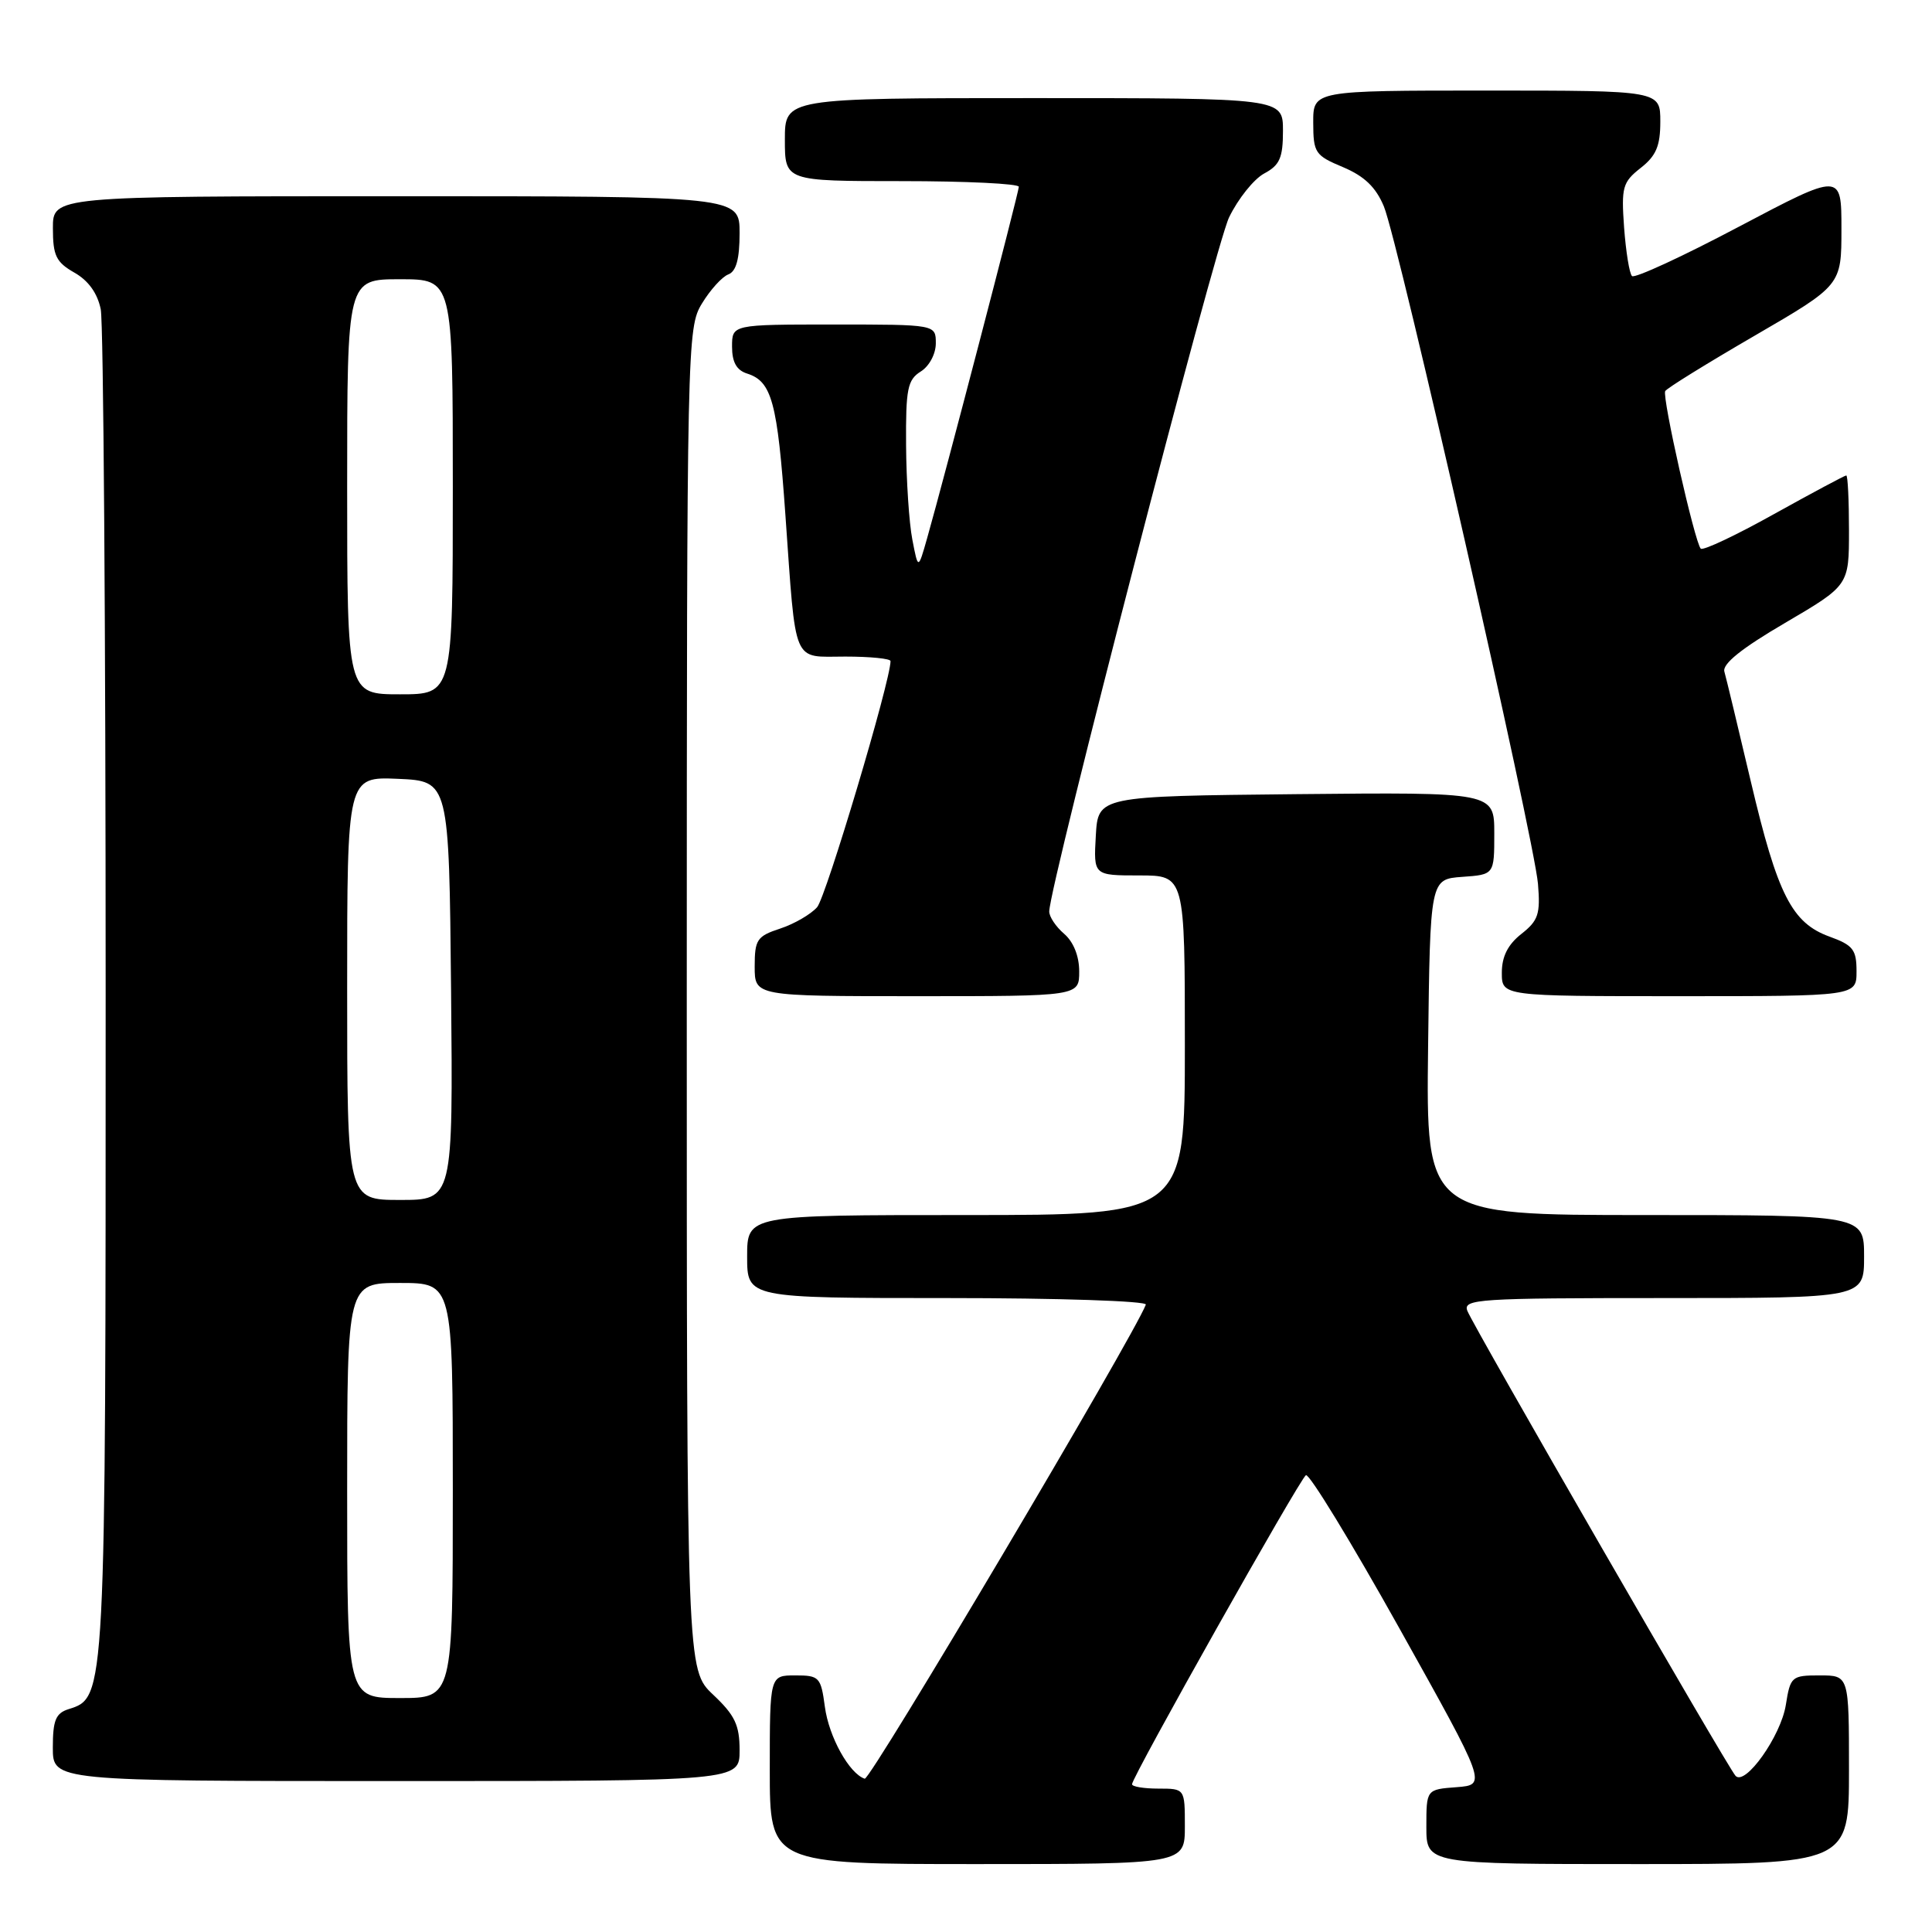 <?xml version="1.0" encoding="UTF-8" standalone="no"?>
<!DOCTYPE svg PUBLIC "-//W3C//DTD SVG 1.1//EN" "http://www.w3.org/Graphics/SVG/1.1/DTD/svg11.dtd" >
<svg xmlns="http://www.w3.org/2000/svg" xmlns:xlink="http://www.w3.org/1999/xlink" version="1.1" viewBox="0 0 256 256">
 <g >
 <path fill="currentColor"
d=" M 157.00 242.00 C 157.00 237.00 157.00 237.00 153.50 237.00 C 151.57 237.00 150.00 236.74 150.00 236.42 C 150.00 235.45 172.21 195.99 173.04 195.47 C 173.47 195.21 179.04 204.33 185.42 215.75 C 197.01 236.50 197.01 236.50 193.01 236.81 C 189.00 237.11 189.00 237.11 189.00 242.06 C 189.00 247.00 189.00 247.00 217.00 247.00 C 245.00 247.00 245.00 247.00 245.00 234.50 C 245.00 222.00 245.00 222.00 241.13 222.00 C 237.40 222.00 237.23 222.14 236.63 225.92 C 235.97 230.05 231.25 236.69 229.97 235.31 C 228.92 234.18 195.23 175.76 194.43 173.69 C 193.84 172.13 195.84 172.00 220.39 172.00 C 247.00 172.00 247.00 172.00 247.00 166.50 C 247.00 161.00 247.00 161.00 217.98 161.00 C 188.96 161.00 188.96 161.00 189.23 138.75 C 189.50 116.50 189.50 116.50 193.75 116.19 C 198.00 115.89 198.00 115.89 198.00 110.43 C 198.00 104.97 198.00 104.97 171.75 105.23 C 145.50 105.50 145.50 105.50 145.20 110.75 C 144.90 116.00 144.90 116.00 150.95 116.00 C 157.00 116.00 157.00 116.00 157.00 138.50 C 157.00 161.00 157.00 161.00 128.00 161.00 C 99.00 161.00 99.00 161.00 99.00 166.50 C 99.00 172.00 99.00 172.00 125.58 172.00 C 140.20 172.00 152.02 172.39 151.83 172.87 C 150.21 177.08 115.32 235.94 114.58 235.69 C 112.53 235.01 109.83 230.14 109.30 226.16 C 108.77 222.21 108.56 222.00 105.37 222.00 C 102.00 222.00 102.00 222.00 102.00 234.50 C 102.00 247.00 102.00 247.00 129.50 247.00 C 157.00 247.00 157.00 247.00 157.00 242.00 Z  M 98.00 231.93 C 98.00 228.58 97.39 227.29 94.50 224.56 C 91.00 221.26 91.00 221.26 91.00 132.38 C 91.01 45.23 91.05 43.44 93.01 40.22 C 94.11 38.41 95.68 36.67 96.51 36.36 C 97.55 35.96 98.00 34.31 98.00 30.89 C 98.00 26.00 98.00 26.00 52.50 26.00 C 7.00 26.00 7.00 26.00 7.01 30.25 C 7.01 33.87 7.43 34.74 9.85 36.12 C 11.71 37.17 12.92 38.86 13.35 40.99 C 13.71 42.78 14.00 83.58 14.00 131.66 C 14.00 225.28 14.02 224.91 9.09 226.47 C 7.38 227.01 7.00 227.95 7.00 231.57 C 7.00 236.00 7.00 236.00 52.50 236.00 C 98.00 236.00 98.00 236.00 98.00 231.93 Z  M 143.00 128.72 C 143.00 126.68 142.24 124.80 141.00 123.73 C 139.90 122.79 139.01 121.45 139.03 120.76 C 139.11 117.14 161.01 32.60 162.86 28.80 C 164.05 26.34 166.14 23.73 167.51 22.99 C 169.57 21.89 170.00 20.92 170.00 17.33 C 170.00 13.00 170.00 13.00 137.00 13.00 C 104.00 13.00 104.00 13.00 104.00 18.50 C 104.00 24.00 104.00 24.00 119.50 24.00 C 128.03 24.00 135.00 24.34 135.00 24.75 C 134.99 25.50 125.12 63.33 122.85 71.31 C 121.66 75.50 121.66 75.50 120.89 71.50 C 120.46 69.30 120.09 63.67 120.06 58.99 C 120.01 51.53 120.25 50.33 122.00 49.23 C 123.13 48.53 124.00 46.90 124.00 45.49 C 124.00 43.00 124.00 43.00 110.50 43.00 C 97.00 43.00 97.00 43.00 97.00 45.93 C 97.00 47.99 97.60 49.06 99.00 49.50 C 102.27 50.54 103.01 53.25 104.07 68.24 C 105.51 88.43 104.90 87.00 112.02 87.00 C 115.31 87.00 118.00 87.27 118.00 87.60 C 118.00 90.23 109.45 118.87 108.27 120.21 C 107.44 121.15 105.24 122.43 103.38 123.04 C 100.30 124.05 100.00 124.51 100.00 128.08 C 100.00 132.00 100.00 132.00 121.50 132.00 C 143.00 132.00 143.00 132.00 143.00 128.72 Z  M 246.00 128.70 C 246.00 125.83 245.54 125.24 242.43 124.11 C 237.43 122.30 235.53 118.57 231.99 103.54 C 230.30 96.37 228.73 89.83 228.49 89.00 C 228.19 87.98 230.75 85.92 236.53 82.54 C 245.00 77.57 245.00 77.57 245.00 70.29 C 245.00 66.28 244.84 63.00 244.64 63.00 C 244.44 63.00 240.14 65.30 235.08 68.11 C 230.03 70.93 225.66 72.99 225.36 72.70 C 224.57 71.90 220.21 52.61 220.65 51.82 C 220.86 51.44 226.20 48.14 232.52 44.47 C 244.00 37.80 244.00 37.80 244.00 30.33 C 244.00 22.87 244.00 22.87 230.43 30.03 C 222.97 33.98 216.59 36.92 216.25 36.58 C 215.90 36.24 215.44 33.34 215.20 30.14 C 214.82 24.81 215.00 24.14 217.39 22.26 C 219.45 20.65 220.00 19.34 220.00 16.11 C 220.00 12.00 220.00 12.00 197.00 12.00 C 174.00 12.00 174.00 12.00 174.01 16.25 C 174.02 20.25 174.25 20.60 177.96 22.15 C 180.78 23.34 182.31 24.80 183.37 27.35 C 185.28 31.92 203.27 111.03 203.79 117.11 C 204.12 121.12 203.84 121.98 201.59 123.75 C 199.80 125.16 199.00 126.74 199.00 128.89 C 199.00 132.00 199.00 132.00 222.50 132.00 C 246.00 132.00 246.00 132.00 246.00 128.70 Z  M 46.00 197.50 C 46.00 170.00 46.00 170.00 53.00 170.00 C 60.00 170.00 60.00 170.00 60.00 197.50 C 60.00 225.00 60.00 225.00 53.00 225.00 C 46.00 225.00 46.00 225.00 46.00 197.50 Z  M 46.00 130.95 C 46.00 102.91 46.00 102.91 52.75 103.20 C 59.50 103.50 59.50 103.50 59.77 131.25 C 60.03 159.00 60.03 159.00 53.02 159.00 C 46.00 159.00 46.00 159.00 46.00 130.95 Z  M 46.00 64.50 C 46.00 37.00 46.00 37.00 53.00 37.00 C 60.00 37.00 60.00 37.00 60.00 64.50 C 60.00 92.00 60.00 92.00 53.00 92.00 C 46.00 92.00 46.00 92.00 46.00 64.50 Z "/>
</g>
</svg>